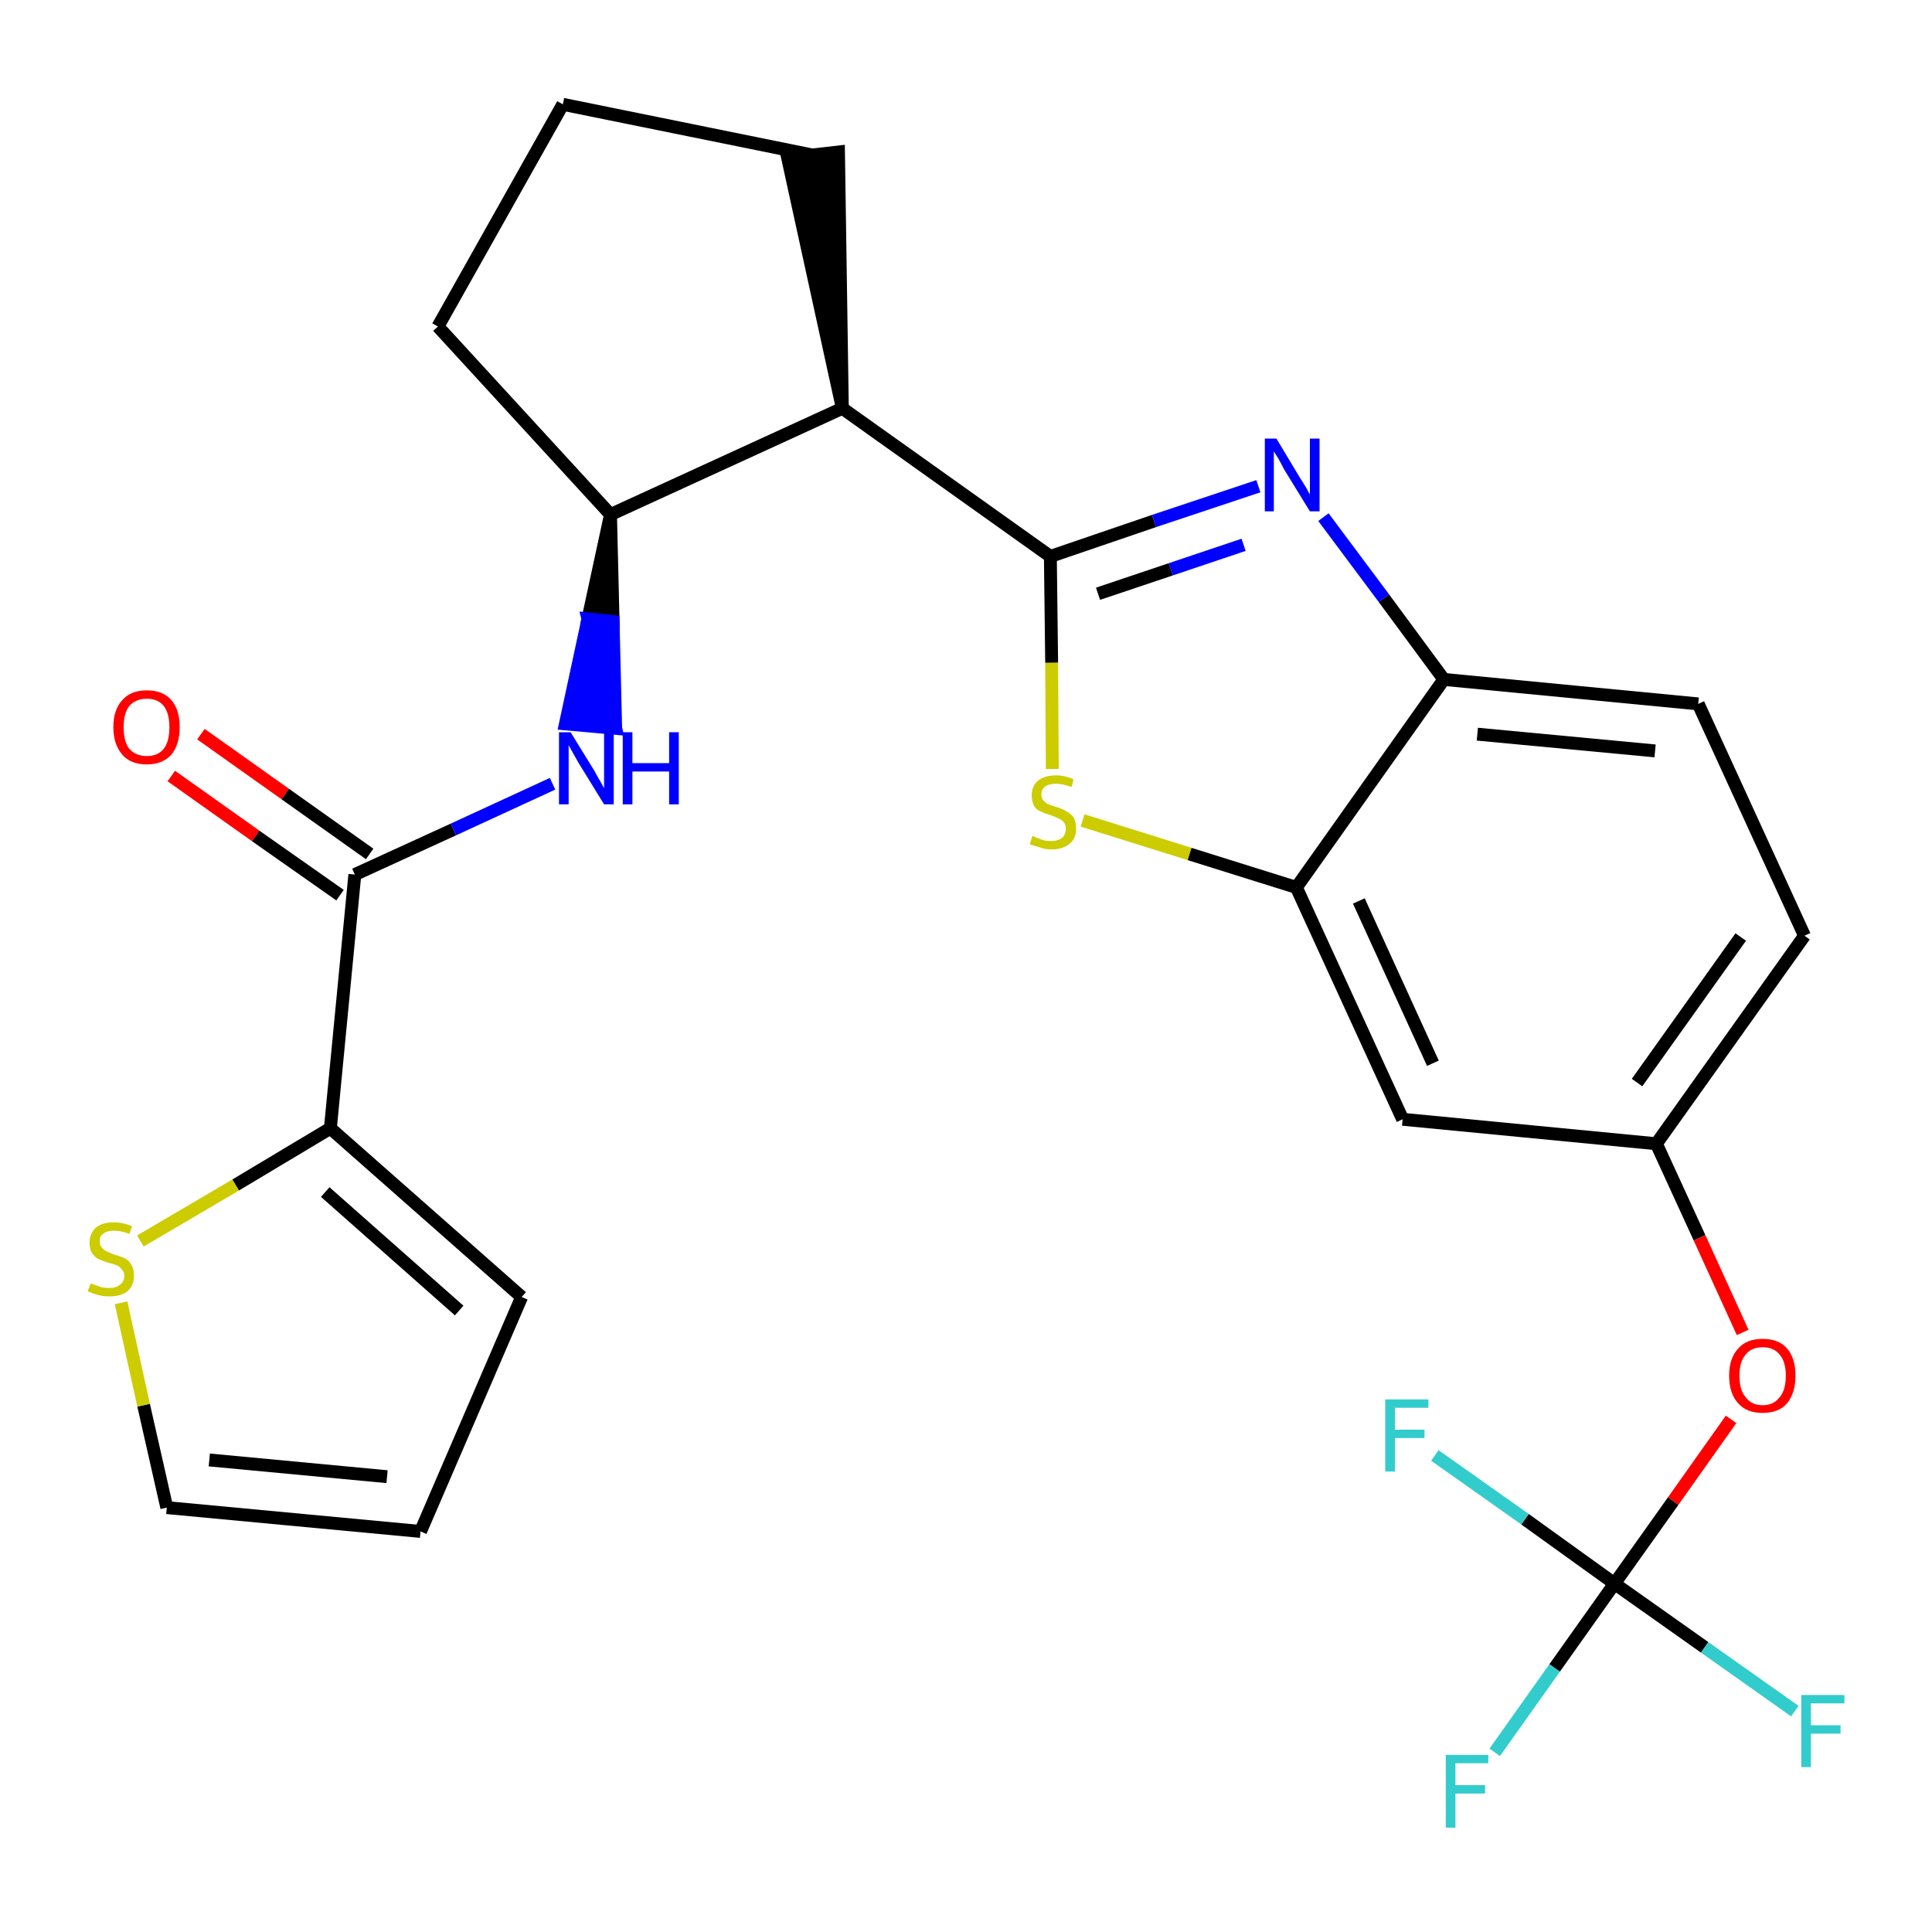 <?xml version='1.0' encoding='iso-8859-1'?>
<svg version='1.1' baseProfile='full'
              xmlns='http://www.w3.org/2000/svg'
                      xmlns:rdkit='http://www.rdkit.org/xml'
                      xmlns:xlink='http://www.w3.org/1999/xlink'
                  xml:space='preserve'
width='300px' height='300px' viewBox='0 0 300 300'>
<!-- END OF HEADER -->
<path class='bond-0 atom-0 atom-1' d='M 26.6,120.5 L 39.7,129.8' style='fill:none;fill-rule:evenodd;stroke:#FF0000;stroke-width:2.0px;stroke-linecap:butt;stroke-linejoin:miter;stroke-opacity:1' />
<path class='bond-0 atom-0 atom-1' d='M 39.7,129.8 L 52.8,139.0' style='fill:none;fill-rule:evenodd;stroke:#000000;stroke-width:2.0px;stroke-linecap:butt;stroke-linejoin:miter;stroke-opacity:1' />
<path class='bond-0 atom-0 atom-1' d='M 31.2,114.0 L 44.3,123.3' style='fill:none;fill-rule:evenodd;stroke:#FF0000;stroke-width:2.0px;stroke-linecap:butt;stroke-linejoin:miter;stroke-opacity:1' />
<path class='bond-0 atom-0 atom-1' d='M 44.3,123.3 L 57.4,132.6' style='fill:none;fill-rule:evenodd;stroke:#000000;stroke-width:2.0px;stroke-linecap:butt;stroke-linejoin:miter;stroke-opacity:1' />
<path class='bond-1 atom-1 atom-2' d='M 55.1,135.8 L 70.4,128.8' style='fill:none;fill-rule:evenodd;stroke:#000000;stroke-width:2.0px;stroke-linecap:butt;stroke-linejoin:miter;stroke-opacity:1' />
<path class='bond-1 atom-1 atom-2' d='M 70.4,128.8 L 85.8,121.7' style='fill:none;fill-rule:evenodd;stroke:#0000FF;stroke-width:2.0px;stroke-linecap:butt;stroke-linejoin:miter;stroke-opacity:1' />
<path class='bond-21 atom-1 atom-22' d='M 55.1,135.8 L 51.3,175.2' style='fill:none;fill-rule:evenodd;stroke:#000000;stroke-width:2.0px;stroke-linecap:butt;stroke-linejoin:miter;stroke-opacity:1' />
<path class='bond-2 atom-3 atom-2' d='M 94.8,79.9 L 91.3,96.1 L 95.2,96.5 Z' style='fill:#000000;fill-rule:evenodd;fill-opacity:1;stroke:#000000;stroke-width:2.0px;stroke-linecap:butt;stroke-linejoin:miter;stroke-opacity:1;' />
<path class='bond-2 atom-3 atom-2' d='M 91.3,96.1 L 95.6,113.1 L 87.8,112.4 Z' style='fill:#0000FF;fill-rule:evenodd;fill-opacity:1;stroke:#0000FF;stroke-width:2.0px;stroke-linecap:butt;stroke-linejoin:miter;stroke-opacity:1;' />
<path class='bond-2 atom-3 atom-2' d='M 91.3,96.1 L 95.2,96.5 L 95.6,113.1 Z' style='fill:#0000FF;fill-rule:evenodd;fill-opacity:1;stroke:#0000FF;stroke-width:2.0px;stroke-linecap:butt;stroke-linejoin:miter;stroke-opacity:1;' />
<path class='bond-3 atom-3 atom-4' d='M 94.8,79.9 L 68.0,50.7' style='fill:none;fill-rule:evenodd;stroke:#000000;stroke-width:2.0px;stroke-linecap:butt;stroke-linejoin:miter;stroke-opacity:1' />
<path class='bond-26 atom-7 atom-3' d='M 130.8,63.4 L 94.8,79.9' style='fill:none;fill-rule:evenodd;stroke:#000000;stroke-width:2.0px;stroke-linecap:butt;stroke-linejoin:miter;stroke-opacity:1' />
<path class='bond-4 atom-4 atom-5' d='M 68.0,50.7 L 87.4,16.2' style='fill:none;fill-rule:evenodd;stroke:#000000;stroke-width:2.0px;stroke-linecap:butt;stroke-linejoin:miter;stroke-opacity:1' />
<path class='bond-5 atom-5 atom-6' d='M 87.4,16.2 L 126.3,24.1' style='fill:none;fill-rule:evenodd;stroke:#000000;stroke-width:2.0px;stroke-linecap:butt;stroke-linejoin:miter;stroke-opacity:1' />
<path class='bond-6 atom-7 atom-6' d='M 130.8,63.4 L 130.2,23.6 L 122.3,24.5 Z' style='fill:#000000;fill-rule:evenodd;fill-opacity:1;stroke:#000000;stroke-width:2.0px;stroke-linecap:butt;stroke-linejoin:miter;stroke-opacity:1;' />
<path class='bond-7 atom-7 atom-8' d='M 130.8,63.4 L 163.1,86.4' style='fill:none;fill-rule:evenodd;stroke:#000000;stroke-width:2.0px;stroke-linecap:butt;stroke-linejoin:miter;stroke-opacity:1' />
<path class='bond-8 atom-8 atom-9' d='M 163.1,86.4 L 179.2,80.9' style='fill:none;fill-rule:evenodd;stroke:#000000;stroke-width:2.0px;stroke-linecap:butt;stroke-linejoin:miter;stroke-opacity:1' />
<path class='bond-8 atom-8 atom-9' d='M 179.2,80.9 L 195.4,75.5' style='fill:none;fill-rule:evenodd;stroke:#0000FF;stroke-width:2.0px;stroke-linecap:butt;stroke-linejoin:miter;stroke-opacity:1' />
<path class='bond-8 atom-8 atom-9' d='M 170.5,92.2 L 181.8,88.4' style='fill:none;fill-rule:evenodd;stroke:#000000;stroke-width:2.0px;stroke-linecap:butt;stroke-linejoin:miter;stroke-opacity:1' />
<path class='bond-8 atom-8 atom-9' d='M 181.8,88.4 L 193.1,84.6' style='fill:none;fill-rule:evenodd;stroke:#0000FF;stroke-width:2.0px;stroke-linecap:butt;stroke-linejoin:miter;stroke-opacity:1' />
<path class='bond-27 atom-21 atom-8' d='M 163.4,119.4 L 163.3,102.9' style='fill:none;fill-rule:evenodd;stroke:#CCCC00;stroke-width:2.0px;stroke-linecap:butt;stroke-linejoin:miter;stroke-opacity:1' />
<path class='bond-27 atom-21 atom-8' d='M 163.3,102.9 L 163.1,86.4' style='fill:none;fill-rule:evenodd;stroke:#000000;stroke-width:2.0px;stroke-linecap:butt;stroke-linejoin:miter;stroke-opacity:1' />
<path class='bond-9 atom-9 atom-10' d='M 205.5,80.3 L 214.9,92.9' style='fill:none;fill-rule:evenodd;stroke:#0000FF;stroke-width:2.0px;stroke-linecap:butt;stroke-linejoin:miter;stroke-opacity:1' />
<path class='bond-9 atom-9 atom-10' d='M 214.9,92.9 L 224.2,105.5' style='fill:none;fill-rule:evenodd;stroke:#000000;stroke-width:2.0px;stroke-linecap:butt;stroke-linejoin:miter;stroke-opacity:1' />
<path class='bond-10 atom-10 atom-11' d='M 224.2,105.5 L 263.7,109.3' style='fill:none;fill-rule:evenodd;stroke:#000000;stroke-width:2.0px;stroke-linecap:butt;stroke-linejoin:miter;stroke-opacity:1' />
<path class='bond-10 atom-10 atom-11' d='M 229.4,114.0 L 257.0,116.6' style='fill:none;fill-rule:evenodd;stroke:#000000;stroke-width:2.0px;stroke-linecap:butt;stroke-linejoin:miter;stroke-opacity:1' />
<path class='bond-29 atom-20 atom-10' d='M 201.3,137.8 L 224.2,105.5' style='fill:none;fill-rule:evenodd;stroke:#000000;stroke-width:2.0px;stroke-linecap:butt;stroke-linejoin:miter;stroke-opacity:1' />
<path class='bond-11 atom-11 atom-12' d='M 263.7,109.3 L 280.2,145.3' style='fill:none;fill-rule:evenodd;stroke:#000000;stroke-width:2.0px;stroke-linecap:butt;stroke-linejoin:miter;stroke-opacity:1' />
<path class='bond-12 atom-12 atom-13' d='M 280.2,145.3 L 257.2,177.6' style='fill:none;fill-rule:evenodd;stroke:#000000;stroke-width:2.0px;stroke-linecap:butt;stroke-linejoin:miter;stroke-opacity:1' />
<path class='bond-12 atom-12 atom-13' d='M 270.3,145.5 L 254.2,168.1' style='fill:none;fill-rule:evenodd;stroke:#000000;stroke-width:2.0px;stroke-linecap:butt;stroke-linejoin:miter;stroke-opacity:1' />
<path class='bond-13 atom-13 atom-14' d='M 257.2,177.6 L 263.9,192.2' style='fill:none;fill-rule:evenodd;stroke:#000000;stroke-width:2.0px;stroke-linecap:butt;stroke-linejoin:miter;stroke-opacity:1' />
<path class='bond-13 atom-13 atom-14' d='M 263.9,192.2 L 270.6,206.9' style='fill:none;fill-rule:evenodd;stroke:#FF0000;stroke-width:2.0px;stroke-linecap:butt;stroke-linejoin:miter;stroke-opacity:1' />
<path class='bond-18 atom-13 atom-19' d='M 257.2,177.6 L 217.8,173.8' style='fill:none;fill-rule:evenodd;stroke:#000000;stroke-width:2.0px;stroke-linecap:butt;stroke-linejoin:miter;stroke-opacity:1' />
<path class='bond-14 atom-14 atom-15' d='M 268.8,220.4 L 259.8,233.1' style='fill:none;fill-rule:evenodd;stroke:#FF0000;stroke-width:2.0px;stroke-linecap:butt;stroke-linejoin:miter;stroke-opacity:1' />
<path class='bond-14 atom-14 atom-15' d='M 259.8,233.1 L 250.7,245.9' style='fill:none;fill-rule:evenodd;stroke:#000000;stroke-width:2.0px;stroke-linecap:butt;stroke-linejoin:miter;stroke-opacity:1' />
<path class='bond-15 atom-15 atom-16' d='M 250.7,245.9 L 241.4,259.0' style='fill:none;fill-rule:evenodd;stroke:#000000;stroke-width:2.0px;stroke-linecap:butt;stroke-linejoin:miter;stroke-opacity:1' />
<path class='bond-15 atom-15 atom-16' d='M 241.4,259.0 L 232.1,272.1' style='fill:none;fill-rule:evenodd;stroke:#33CCCC;stroke-width:2.0px;stroke-linecap:butt;stroke-linejoin:miter;stroke-opacity:1' />
<path class='bond-16 atom-15 atom-17' d='M 250.7,245.9 L 264.7,255.8' style='fill:none;fill-rule:evenodd;stroke:#000000;stroke-width:2.0px;stroke-linecap:butt;stroke-linejoin:miter;stroke-opacity:1' />
<path class='bond-16 atom-15 atom-17' d='M 264.7,255.8 L 278.7,265.7' style='fill:none;fill-rule:evenodd;stroke:#33CCCC;stroke-width:2.0px;stroke-linecap:butt;stroke-linejoin:miter;stroke-opacity:1' />
<path class='bond-17 atom-15 atom-18' d='M 250.7,245.9 L 236.8,235.9' style='fill:none;fill-rule:evenodd;stroke:#000000;stroke-width:2.0px;stroke-linecap:butt;stroke-linejoin:miter;stroke-opacity:1' />
<path class='bond-17 atom-15 atom-18' d='M 236.8,235.9 L 222.8,226.0' style='fill:none;fill-rule:evenodd;stroke:#33CCCC;stroke-width:2.0px;stroke-linecap:butt;stroke-linejoin:miter;stroke-opacity:1' />
<path class='bond-19 atom-19 atom-20' d='M 217.8,173.8 L 201.3,137.8' style='fill:none;fill-rule:evenodd;stroke:#000000;stroke-width:2.0px;stroke-linecap:butt;stroke-linejoin:miter;stroke-opacity:1' />
<path class='bond-19 atom-19 atom-20' d='M 222.5,165.1 L 211.0,139.9' style='fill:none;fill-rule:evenodd;stroke:#000000;stroke-width:2.0px;stroke-linecap:butt;stroke-linejoin:miter;stroke-opacity:1' />
<path class='bond-20 atom-20 atom-21' d='M 201.3,137.8 L 184.7,132.6' style='fill:none;fill-rule:evenodd;stroke:#000000;stroke-width:2.0px;stroke-linecap:butt;stroke-linejoin:miter;stroke-opacity:1' />
<path class='bond-20 atom-20 atom-21' d='M 184.7,132.6 L 168.1,127.4' style='fill:none;fill-rule:evenodd;stroke:#CCCC00;stroke-width:2.0px;stroke-linecap:butt;stroke-linejoin:miter;stroke-opacity:1' />
<path class='bond-22 atom-22 atom-23' d='M 51.3,175.2 L 81.0,201.4' style='fill:none;fill-rule:evenodd;stroke:#000000;stroke-width:2.0px;stroke-linecap:butt;stroke-linejoin:miter;stroke-opacity:1' />
<path class='bond-22 atom-22 atom-23' d='M 50.5,185.1 L 71.3,203.5' style='fill:none;fill-rule:evenodd;stroke:#000000;stroke-width:2.0px;stroke-linecap:butt;stroke-linejoin:miter;stroke-opacity:1' />
<path class='bond-28 atom-26 atom-22' d='M 21.8,192.7 L 36.6,184.0' style='fill:none;fill-rule:evenodd;stroke:#CCCC00;stroke-width:2.0px;stroke-linecap:butt;stroke-linejoin:miter;stroke-opacity:1' />
<path class='bond-28 atom-26 atom-22' d='M 36.6,184.0 L 51.3,175.2' style='fill:none;fill-rule:evenodd;stroke:#000000;stroke-width:2.0px;stroke-linecap:butt;stroke-linejoin:miter;stroke-opacity:1' />
<path class='bond-23 atom-23 atom-24' d='M 81.0,201.4 L 65.3,237.8' style='fill:none;fill-rule:evenodd;stroke:#000000;stroke-width:2.0px;stroke-linecap:butt;stroke-linejoin:miter;stroke-opacity:1' />
<path class='bond-24 atom-24 atom-25' d='M 65.3,237.8 L 25.9,234.1' style='fill:none;fill-rule:evenodd;stroke:#000000;stroke-width:2.0px;stroke-linecap:butt;stroke-linejoin:miter;stroke-opacity:1' />
<path class='bond-24 atom-24 atom-25' d='M 60.1,229.3 L 32.5,226.7' style='fill:none;fill-rule:evenodd;stroke:#000000;stroke-width:2.0px;stroke-linecap:butt;stroke-linejoin:miter;stroke-opacity:1' />
<path class='bond-25 atom-25 atom-26' d='M 25.9,234.1 L 22.3,218.2' style='fill:none;fill-rule:evenodd;stroke:#000000;stroke-width:2.0px;stroke-linecap:butt;stroke-linejoin:miter;stroke-opacity:1' />
<path class='bond-25 atom-25 atom-26' d='M 22.3,218.2 L 18.8,202.3' style='fill:none;fill-rule:evenodd;stroke:#CCCC00;stroke-width:2.0px;stroke-linecap:butt;stroke-linejoin:miter;stroke-opacity:1' />
<path  class='atom-0' d='M 17.6 112.9
Q 17.6 110.2, 19.0 108.7
Q 20.3 107.2, 22.8 107.2
Q 25.3 107.2, 26.6 108.7
Q 27.9 110.2, 27.9 112.9
Q 27.9 115.6, 26.6 117.2
Q 25.2 118.7, 22.8 118.7
Q 20.3 118.7, 19.0 117.2
Q 17.6 115.6, 17.6 112.9
M 22.8 117.4
Q 24.5 117.4, 25.4 116.3
Q 26.3 115.2, 26.3 112.9
Q 26.3 110.7, 25.4 109.6
Q 24.5 108.5, 22.8 108.5
Q 21.1 108.5, 20.1 109.6
Q 19.2 110.7, 19.2 112.9
Q 19.2 115.2, 20.1 116.3
Q 21.1 117.4, 22.8 117.4
' fill='#FF0000'/>
<path  class='atom-2' d='M 88.6 113.7
L 92.3 119.7
Q 92.6 120.3, 93.2 121.3
Q 93.8 122.4, 93.8 122.4
L 93.8 113.7
L 95.3 113.7
L 95.3 124.9
L 93.8 124.9
L 89.8 118.4
Q 89.4 117.7, 88.9 116.8
Q 88.4 115.9, 88.3 115.7
L 88.3 124.9
L 86.8 124.9
L 86.8 113.7
L 88.6 113.7
' fill='#0000FF'/>
<path  class='atom-2' d='M 96.7 113.7
L 98.2 113.7
L 98.2 118.5
L 103.9 118.5
L 103.9 113.7
L 105.4 113.7
L 105.4 124.9
L 103.9 124.9
L 103.9 119.8
L 98.2 119.8
L 98.2 124.9
L 96.7 124.9
L 96.7 113.7
' fill='#0000FF'/>
<path  class='atom-9' d='M 198.2 68.1
L 201.8 74.1
Q 202.2 74.7, 202.8 75.7
Q 203.4 76.8, 203.4 76.8
L 203.4 68.1
L 204.9 68.1
L 204.9 79.4
L 203.4 79.4
L 199.4 72.9
Q 199.0 72.1, 198.5 71.2
Q 198.0 70.4, 197.8 70.1
L 197.8 79.4
L 196.4 79.4
L 196.4 68.1
L 198.2 68.1
' fill='#0000FF'/>
<path  class='atom-14' d='M 268.5 213.6
Q 268.5 210.9, 269.9 209.4
Q 271.2 207.9, 273.7 207.9
Q 276.2 207.9, 277.5 209.4
Q 278.8 210.9, 278.8 213.6
Q 278.8 216.3, 277.5 217.9
Q 276.2 219.4, 273.7 219.4
Q 271.2 219.4, 269.9 217.9
Q 268.5 216.4, 268.5 213.6
M 273.7 218.2
Q 275.4 218.2, 276.3 217.0
Q 277.3 215.9, 277.3 213.6
Q 277.3 211.4, 276.3 210.3
Q 275.4 209.2, 273.7 209.2
Q 272.0 209.2, 271.1 210.3
Q 270.1 211.4, 270.1 213.6
Q 270.1 215.9, 271.1 217.0
Q 272.0 218.2, 273.7 218.2
' fill='#FF0000'/>
<path  class='atom-16' d='M 224.5 272.5
L 231.1 272.5
L 231.1 273.8
L 226.0 273.8
L 226.0 277.2
L 230.6 277.2
L 230.6 278.5
L 226.0 278.5
L 226.0 283.8
L 224.5 283.8
L 224.5 272.5
' fill='#33CCCC'/>
<path  class='atom-17' d='M 279.7 263.2
L 286.4 263.2
L 286.4 264.5
L 281.2 264.5
L 281.2 267.9
L 285.8 267.9
L 285.8 269.2
L 281.2 269.2
L 281.2 274.4
L 279.7 274.4
L 279.7 263.2
' fill='#33CCCC'/>
<path  class='atom-18' d='M 215.1 217.3
L 221.8 217.3
L 221.8 218.6
L 216.6 218.6
L 216.6 222.0
L 221.2 222.0
L 221.2 223.3
L 216.6 223.3
L 216.6 228.5
L 215.1 228.5
L 215.1 217.3
' fill='#33CCCC'/>
<path  class='atom-21' d='M 160.3 129.8
Q 160.5 129.9, 161.0 130.1
Q 161.5 130.3, 162.1 130.5
Q 162.7 130.6, 163.2 130.6
Q 164.3 130.6, 164.9 130.1
Q 165.5 129.6, 165.5 128.7
Q 165.5 128.0, 165.2 127.7
Q 164.9 127.3, 164.4 127.1
Q 164.0 126.9, 163.2 126.6
Q 162.2 126.3, 161.6 126.0
Q 161.0 125.8, 160.6 125.2
Q 160.2 124.5, 160.2 123.5
Q 160.2 122.1, 161.1 121.3
Q 162.1 120.4, 164.0 120.4
Q 165.3 120.4, 166.7 121.0
L 166.4 122.2
Q 165.0 121.7, 164.0 121.7
Q 162.9 121.7, 162.3 122.1
Q 161.7 122.6, 161.7 123.3
Q 161.7 123.9, 162.0 124.3
Q 162.4 124.7, 162.8 124.9
Q 163.3 125.1, 164.0 125.3
Q 165.0 125.6, 165.6 126.0
Q 166.2 126.3, 166.7 126.9
Q 167.1 127.6, 167.1 128.7
Q 167.1 130.2, 166.1 131.0
Q 165.0 131.9, 163.3 131.9
Q 162.3 131.9, 161.5 131.6
Q 160.8 131.4, 159.9 131.1
L 160.3 129.8
' fill='#CCCC00'/>
<path  class='atom-26' d='M 14.1 199.3
Q 14.2 199.3, 14.7 199.5
Q 15.2 199.7, 15.8 199.9
Q 16.4 200.0, 17.0 200.0
Q 18.0 200.0, 18.6 199.5
Q 19.3 199.0, 19.3 198.1
Q 19.3 197.5, 18.9 197.1
Q 18.6 196.7, 18.2 196.5
Q 17.7 196.3, 16.9 196.1
Q 15.9 195.8, 15.3 195.5
Q 14.7 195.2, 14.3 194.6
Q 13.9 194.0, 13.9 193.0
Q 13.9 191.6, 14.8 190.7
Q 15.8 189.8, 17.7 189.8
Q 19.0 189.8, 20.5 190.4
L 20.1 191.6
Q 18.8 191.1, 17.7 191.1
Q 16.6 191.1, 16.0 191.6
Q 15.4 192.0, 15.5 192.8
Q 15.5 193.4, 15.8 193.7
Q 16.1 194.1, 16.5 194.3
Q 17.0 194.5, 17.7 194.8
Q 18.8 195.1, 19.4 195.4
Q 20.0 195.7, 20.4 196.4
Q 20.8 197.0, 20.8 198.1
Q 20.8 199.6, 19.8 200.5
Q 18.8 201.3, 17.0 201.3
Q 16.0 201.3, 15.3 201.1
Q 14.5 200.9, 13.6 200.5
L 14.1 199.3
' fill='#CCCC00'/>
</svg>
